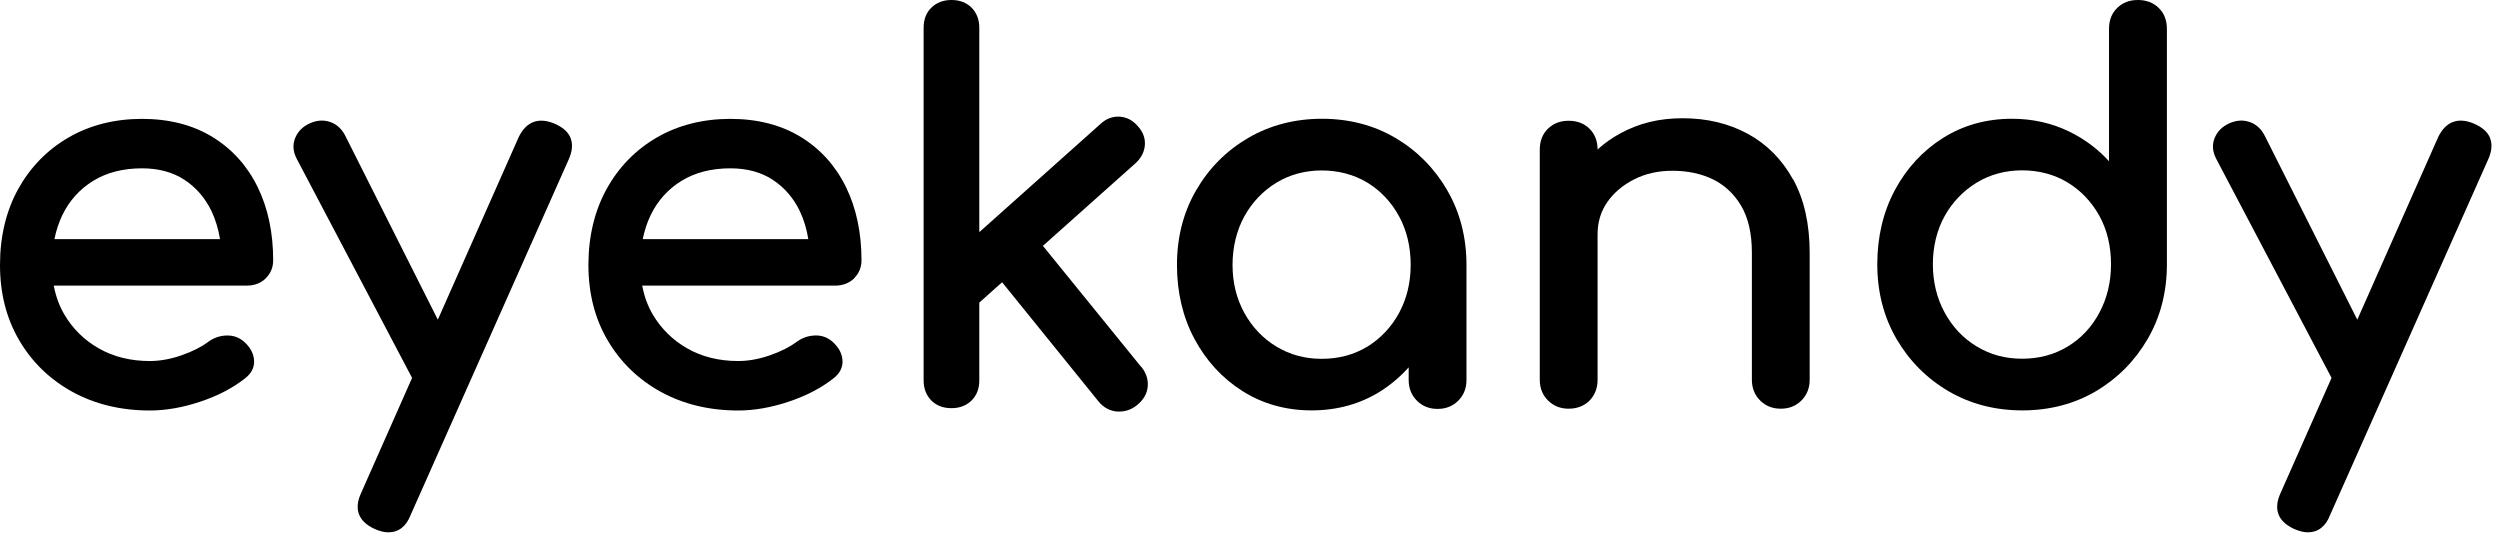 <svg width="190" height="41" viewBox="0 0 190 41" fill="none" xmlns="http://www.w3.org/2000/svg">
<path d="M20.192 21.154C20.569 20.785 20.761 20.328 20.761 19.775C20.761 17.691 20.368 15.823 19.583 14.22C18.797 12.609 17.643 11.326 16.152 10.413C14.661 9.499 12.865 9.034 10.789 9.034C8.713 9.034 6.813 9.515 5.202 10.453C3.583 11.391 2.301 12.713 1.379 14.373C0.465 16.032 0 17.972 0 20.136C0 22.3 0.489 24.208 1.459 25.859C2.429 27.518 3.783 28.833 5.499 29.779C7.206 30.717 9.186 31.198 11.383 31.198C12.601 31.198 13.891 30.973 15.23 30.524C16.569 30.076 17.699 29.482 18.605 28.769C19.102 28.392 19.342 27.927 19.31 27.39C19.278 26.869 19.022 26.388 18.533 25.955C18.156 25.635 17.715 25.482 17.202 25.498C16.705 25.515 16.24 25.675 15.815 25.987C15.31 26.364 14.637 26.709 13.811 26.997C12.986 27.286 12.168 27.438 11.383 27.438C9.932 27.438 8.633 27.118 7.519 26.484C6.405 25.851 5.515 24.977 4.882 23.887C4.505 23.246 4.24 22.517 4.088 21.707H18.757C19.326 21.707 19.815 21.523 20.192 21.162V21.154ZM4.136 18.172C4.272 17.507 4.473 16.898 4.737 16.352C5.266 15.254 6.052 14.38 7.078 13.747C8.104 13.114 9.354 12.793 10.797 12.793C12.056 12.793 13.146 13.09 14.02 13.667C14.901 14.244 15.591 15.046 16.072 16.04C16.376 16.681 16.593 17.395 16.721 18.172H4.136Z" fill="black"/>
<path d="M43.374 10.501C43.189 10.036 42.773 9.667 42.139 9.394C40.921 8.889 39.983 9.242 39.414 10.437L33.274 24.296L26.276 10.388C26.02 9.851 25.643 9.475 25.146 9.29C24.657 9.106 24.128 9.122 23.591 9.354C23.046 9.587 22.661 9.956 22.444 10.46C22.228 10.974 22.26 11.511 22.549 12.064L31.318 28.721L27.446 37.466C27.166 38.067 27.11 38.604 27.278 39.069C27.446 39.534 27.855 39.919 28.488 40.207C28.873 40.376 29.218 40.456 29.506 40.456C30.3 40.456 30.877 40.007 31.214 39.125L43.214 12.136C43.494 11.519 43.55 10.966 43.366 10.509L43.374 10.501Z" fill="black"/>
<path d="M189.254 10.501C189.069 10.036 188.652 9.667 188.019 9.394C186.801 8.881 185.863 9.242 185.294 10.437L179.154 24.296L172.156 10.388C171.899 9.851 171.523 9.475 171.026 9.29C170.537 9.106 170.008 9.122 169.471 9.354C168.926 9.587 168.541 9.956 168.324 10.46C168.108 10.974 168.14 11.511 168.429 12.064L177.198 28.721L173.326 37.466C173.046 38.067 172.99 38.604 173.158 39.069C173.326 39.534 173.735 39.919 174.368 40.207C174.761 40.376 175.098 40.456 175.386 40.456C176.18 40.456 176.757 40.007 177.094 39.125L189.093 12.136C189.374 11.519 189.43 10.966 189.246 10.509L189.254 10.501Z" fill="black"/>
<path d="M164.068 0.609C163.667 0.208 163.13 0 162.481 0C161.832 0 161.327 0.2 160.91 0.601C160.493 1.002 160.285 1.539 160.285 2.196V12.256C159.443 11.326 158.433 10.573 157.271 10.004C155.94 9.354 154.473 9.026 152.91 9.026C150.97 9.026 149.207 9.515 147.668 10.485C146.129 11.455 144.902 12.785 144.012 14.444C143.123 16.104 142.674 17.996 142.674 20.088C142.674 22.18 143.163 24.088 144.133 25.755C145.103 27.422 146.433 28.761 148.085 29.731C149.744 30.701 151.628 31.19 153.696 31.19C155.764 31.19 157.639 30.701 159.291 29.731C160.934 28.761 162.257 27.422 163.226 25.755C164.196 24.088 164.685 22.18 164.685 20.088V2.204C164.685 1.555 164.485 1.018 164.076 0.617L164.068 0.609ZM160.437 20.088C160.437 21.434 160.14 22.669 159.555 23.759C158.978 24.849 158.168 25.715 157.15 26.332C156.14 26.949 154.978 27.262 153.68 27.262C152.381 27.262 151.251 26.949 150.233 26.332C149.207 25.715 148.389 24.849 147.796 23.759C147.203 22.669 146.898 21.434 146.898 20.088C146.898 18.741 147.203 17.483 147.796 16.416C148.389 15.35 149.215 14.501 150.233 13.875C151.259 13.258 152.413 12.946 153.68 12.946C154.946 12.946 156.14 13.258 157.15 13.875C158.16 14.493 158.97 15.35 159.555 16.408C160.14 17.474 160.437 18.709 160.437 20.08V20.088Z" fill="black"/>
<path d="M64.904 21.154C65.281 20.785 65.473 20.328 65.473 19.775C65.473 17.691 65.08 15.823 64.295 14.22C63.509 12.609 62.355 11.326 60.864 10.413C59.373 9.499 57.578 9.034 55.502 9.034C53.425 9.034 51.526 9.515 49.914 10.453C48.295 11.391 47.013 12.713 46.099 14.373C45.185 16.032 44.72 17.972 44.72 20.136C44.72 22.3 45.209 24.208 46.179 25.859C47.149 27.518 48.504 28.833 50.219 29.779C51.926 30.717 53.906 31.198 56.103 31.198C57.321 31.198 58.612 30.973 59.95 30.524C61.289 30.076 62.419 29.482 63.325 28.769C63.822 28.392 64.062 27.927 64.03 27.39C63.998 26.869 63.742 26.388 63.253 25.955C62.876 25.635 62.443 25.474 61.922 25.498C61.425 25.515 60.96 25.675 60.535 25.987C60.031 26.364 59.357 26.709 58.532 26.997C57.706 27.286 56.888 27.438 56.103 27.438C54.652 27.438 53.353 27.118 52.239 26.484C51.125 25.851 50.243 24.977 49.602 23.887C49.225 23.246 48.961 22.517 48.808 21.707H63.477C64.046 21.707 64.527 21.523 64.912 21.162L64.904 21.154ZM48.848 18.172C48.985 17.507 49.185 16.898 49.45 16.352C49.979 15.254 50.764 14.38 51.79 13.747C52.816 13.114 54.067 12.793 55.51 12.793C56.776 12.793 57.858 13.09 58.732 13.667C59.614 14.244 60.303 15.046 60.784 16.04C61.089 16.681 61.305 17.395 61.433 18.172H48.848Z" fill="black"/>
<path d="M109.993 14.461C109.023 12.793 107.701 11.455 106.058 10.485C104.414 9.515 102.531 9.026 100.471 9.026C98.41 9.026 96.519 9.515 94.859 10.485C93.2 11.455 91.87 12.793 90.908 14.461C89.938 16.128 89.449 18.036 89.449 20.128C89.449 22.22 89.898 24.12 90.787 25.771C91.677 27.43 92.904 28.761 94.443 29.731C95.982 30.701 97.745 31.19 99.685 31.19C101.625 31.19 103.388 30.701 104.927 29.731C105.697 29.242 106.418 28.633 107.06 27.919V28.881C107.06 29.506 107.268 30.035 107.685 30.452C108.102 30.869 108.623 31.077 109.256 31.077C109.889 31.077 110.41 30.869 110.827 30.452C111.244 30.035 111.452 29.506 111.452 28.881V20.136C111.452 18.044 110.963 16.136 109.993 14.469V14.461ZM107.212 20.128C107.212 21.474 106.915 22.701 106.33 23.783C105.745 24.857 104.935 25.715 103.925 26.34C102.915 26.957 101.753 27.27 100.454 27.27C99.156 27.27 98.026 26.957 97.008 26.34C95.982 25.723 95.164 24.857 94.571 23.783C93.978 22.709 93.673 21.474 93.673 20.136C93.673 18.797 93.978 17.523 94.571 16.441C95.164 15.366 95.99 14.509 97.008 13.883C98.034 13.266 99.188 12.954 100.454 12.954C101.721 12.954 102.907 13.266 103.925 13.883C104.935 14.501 105.745 15.366 106.33 16.441C106.915 17.515 107.212 18.757 107.212 20.136V20.128Z" fill="black"/>
<path d="M86.731 27.887L79.261 18.685L86.323 12.384C86.748 11.984 86.98 11.519 87.012 10.998C87.044 10.477 86.852 9.988 86.451 9.563C86.074 9.13 85.617 8.898 85.08 8.866C84.543 8.841 84.054 9.026 83.629 9.427L74.427 17.643V2.116C74.427 1.491 74.227 0.978 73.842 0.585C73.449 0.192 72.936 0 72.311 0C71.686 0 71.173 0.2 70.78 0.585C70.387 0.97 70.195 1.491 70.195 2.116V28.905C70.195 29.53 70.395 30.043 70.78 30.436C71.173 30.829 71.686 31.021 72.311 31.021C72.936 31.021 73.449 30.821 73.842 30.436C74.235 30.043 74.427 29.53 74.427 28.905V22.997L76.159 21.45L83.493 30.516C83.87 30.973 84.343 31.23 84.904 31.278C84.96 31.278 85.016 31.278 85.072 31.278C85.569 31.278 86.026 31.11 86.435 30.773C86.916 30.372 87.188 29.899 87.228 29.362C87.269 28.825 87.108 28.328 86.731 27.871V27.887Z" fill="black"/>
<path d="M136.269 13.635C135.435 12.12 134.273 10.95 132.822 10.164C131.371 9.379 129.712 8.986 127.884 8.986C126.057 8.986 124.534 9.379 123.123 10.148C122.506 10.485 121.937 10.886 121.416 11.358C121.416 10.717 121.207 10.188 120.806 9.787C120.406 9.387 119.869 9.178 119.219 9.178C118.57 9.178 118.065 9.379 117.648 9.779C117.231 10.18 117.023 10.717 117.023 11.375V28.865C117.023 29.49 117.231 30.019 117.648 30.436C118.065 30.853 118.594 31.061 119.219 31.061C119.845 31.061 120.406 30.853 120.814 30.436C121.215 30.019 121.416 29.49 121.416 28.865V17.803C121.416 16.881 121.664 16.056 122.161 15.35C122.658 14.637 123.347 14.06 124.205 13.627C125.063 13.194 126.033 12.978 127.099 12.978C128.261 12.978 129.311 13.202 130.209 13.643C131.099 14.084 131.812 14.765 132.341 15.663C132.87 16.569 133.143 17.763 133.143 19.214V28.865C133.143 29.49 133.351 30.019 133.768 30.436C134.185 30.853 134.706 31.061 135.339 31.061C135.972 31.061 136.493 30.853 136.91 30.436C137.327 30.019 137.535 29.49 137.535 28.865V19.214C137.535 17.018 137.111 15.142 136.277 13.627L136.269 13.635Z" fill="black"/>
</svg>
